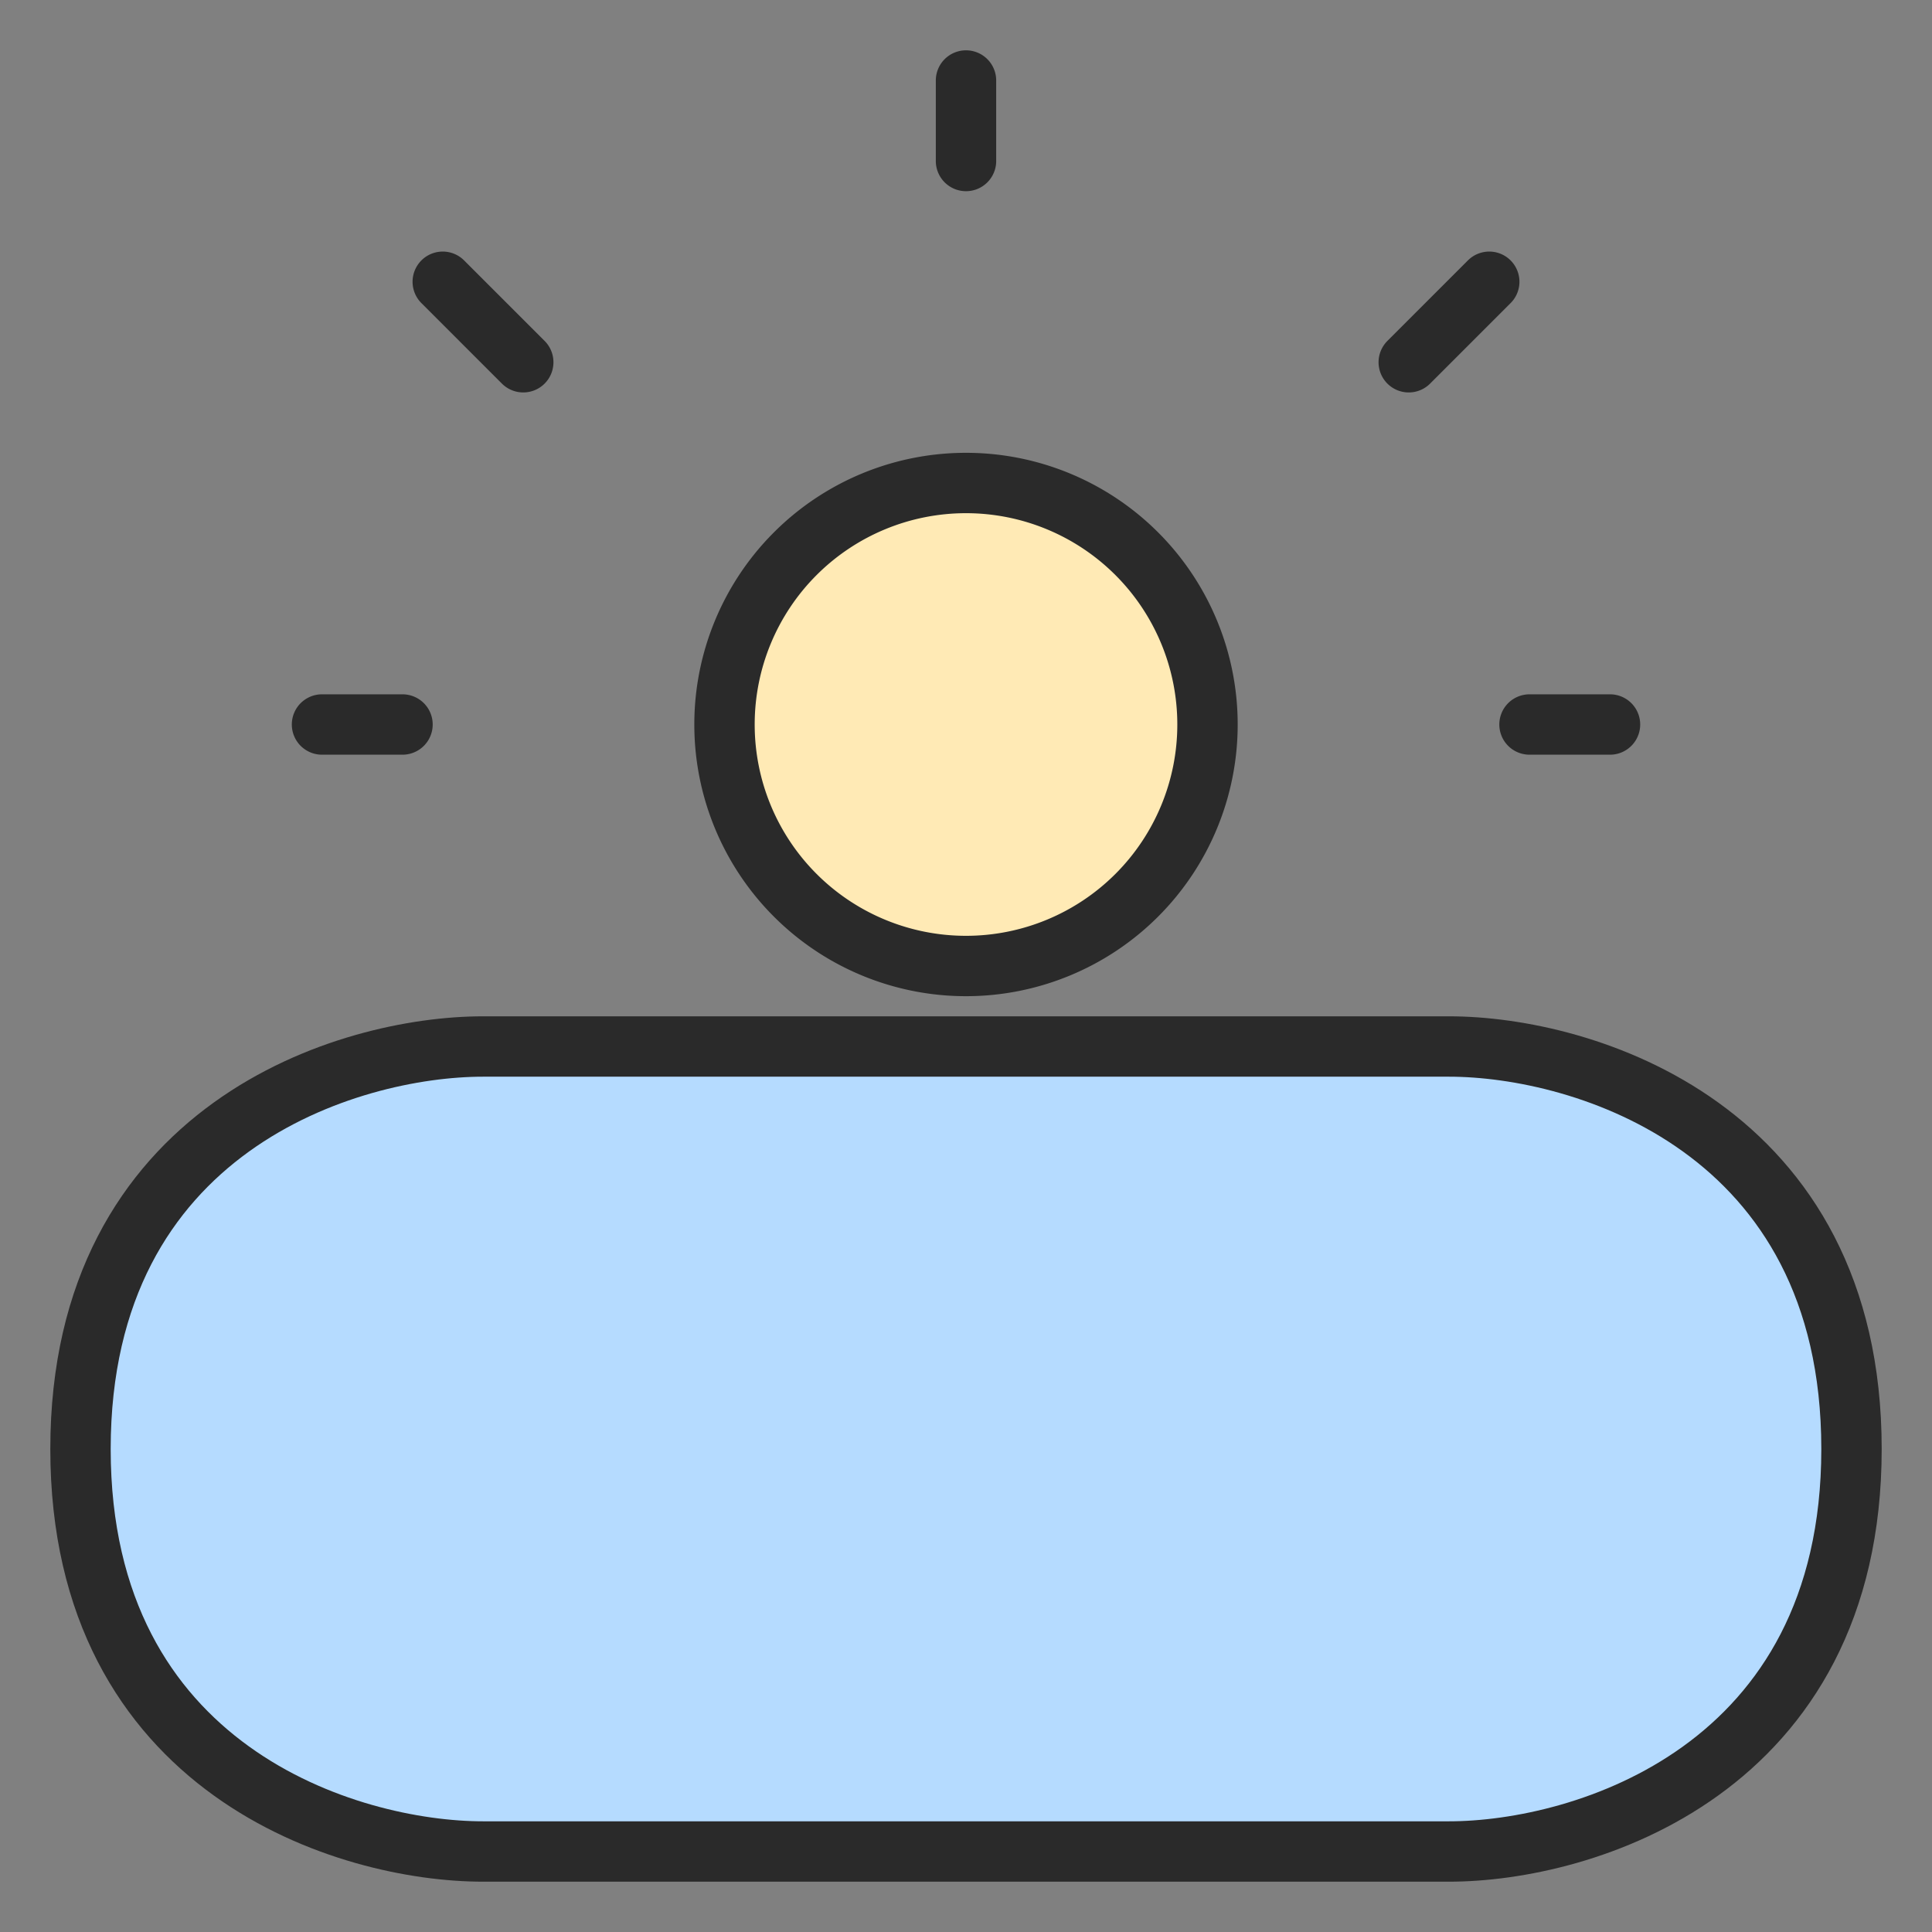 <svg fill="none" xmlns="http://www.w3.org/2000/svg" viewBox="0 0 48 48">
  <rect x="0" y="0" width="48" height="48" fill="#808080" stroke="none"/>
  <path d="M12 26C8.666 26 2 28 2 36s6.666 10 10 10h24c3.334 0 10-2 10-10s-6.666-10-10-10H12Z" fill="#B5DBFF" stroke="#2A2A2A" stroke-width="1.5" stroke-linecap="round" stroke-linejoin="round"/>
  <path d="M24 24a6 6 0 1 0 0-12 6 6 0 0 0 0 12ZM8 18h2-2Z" fill="#FFEAB5"/>
  <path d="M38 18h2M24 4V2m13 5-2 2M11 7l2 2m-5 9h2m14 6a6 6 0 1 0 0-12 6 6 0 0 0 0 12Z" stroke="#2A2A2A" stroke-width="1.5" stroke-linecap="round" stroke-linejoin="round"/>
</svg>
